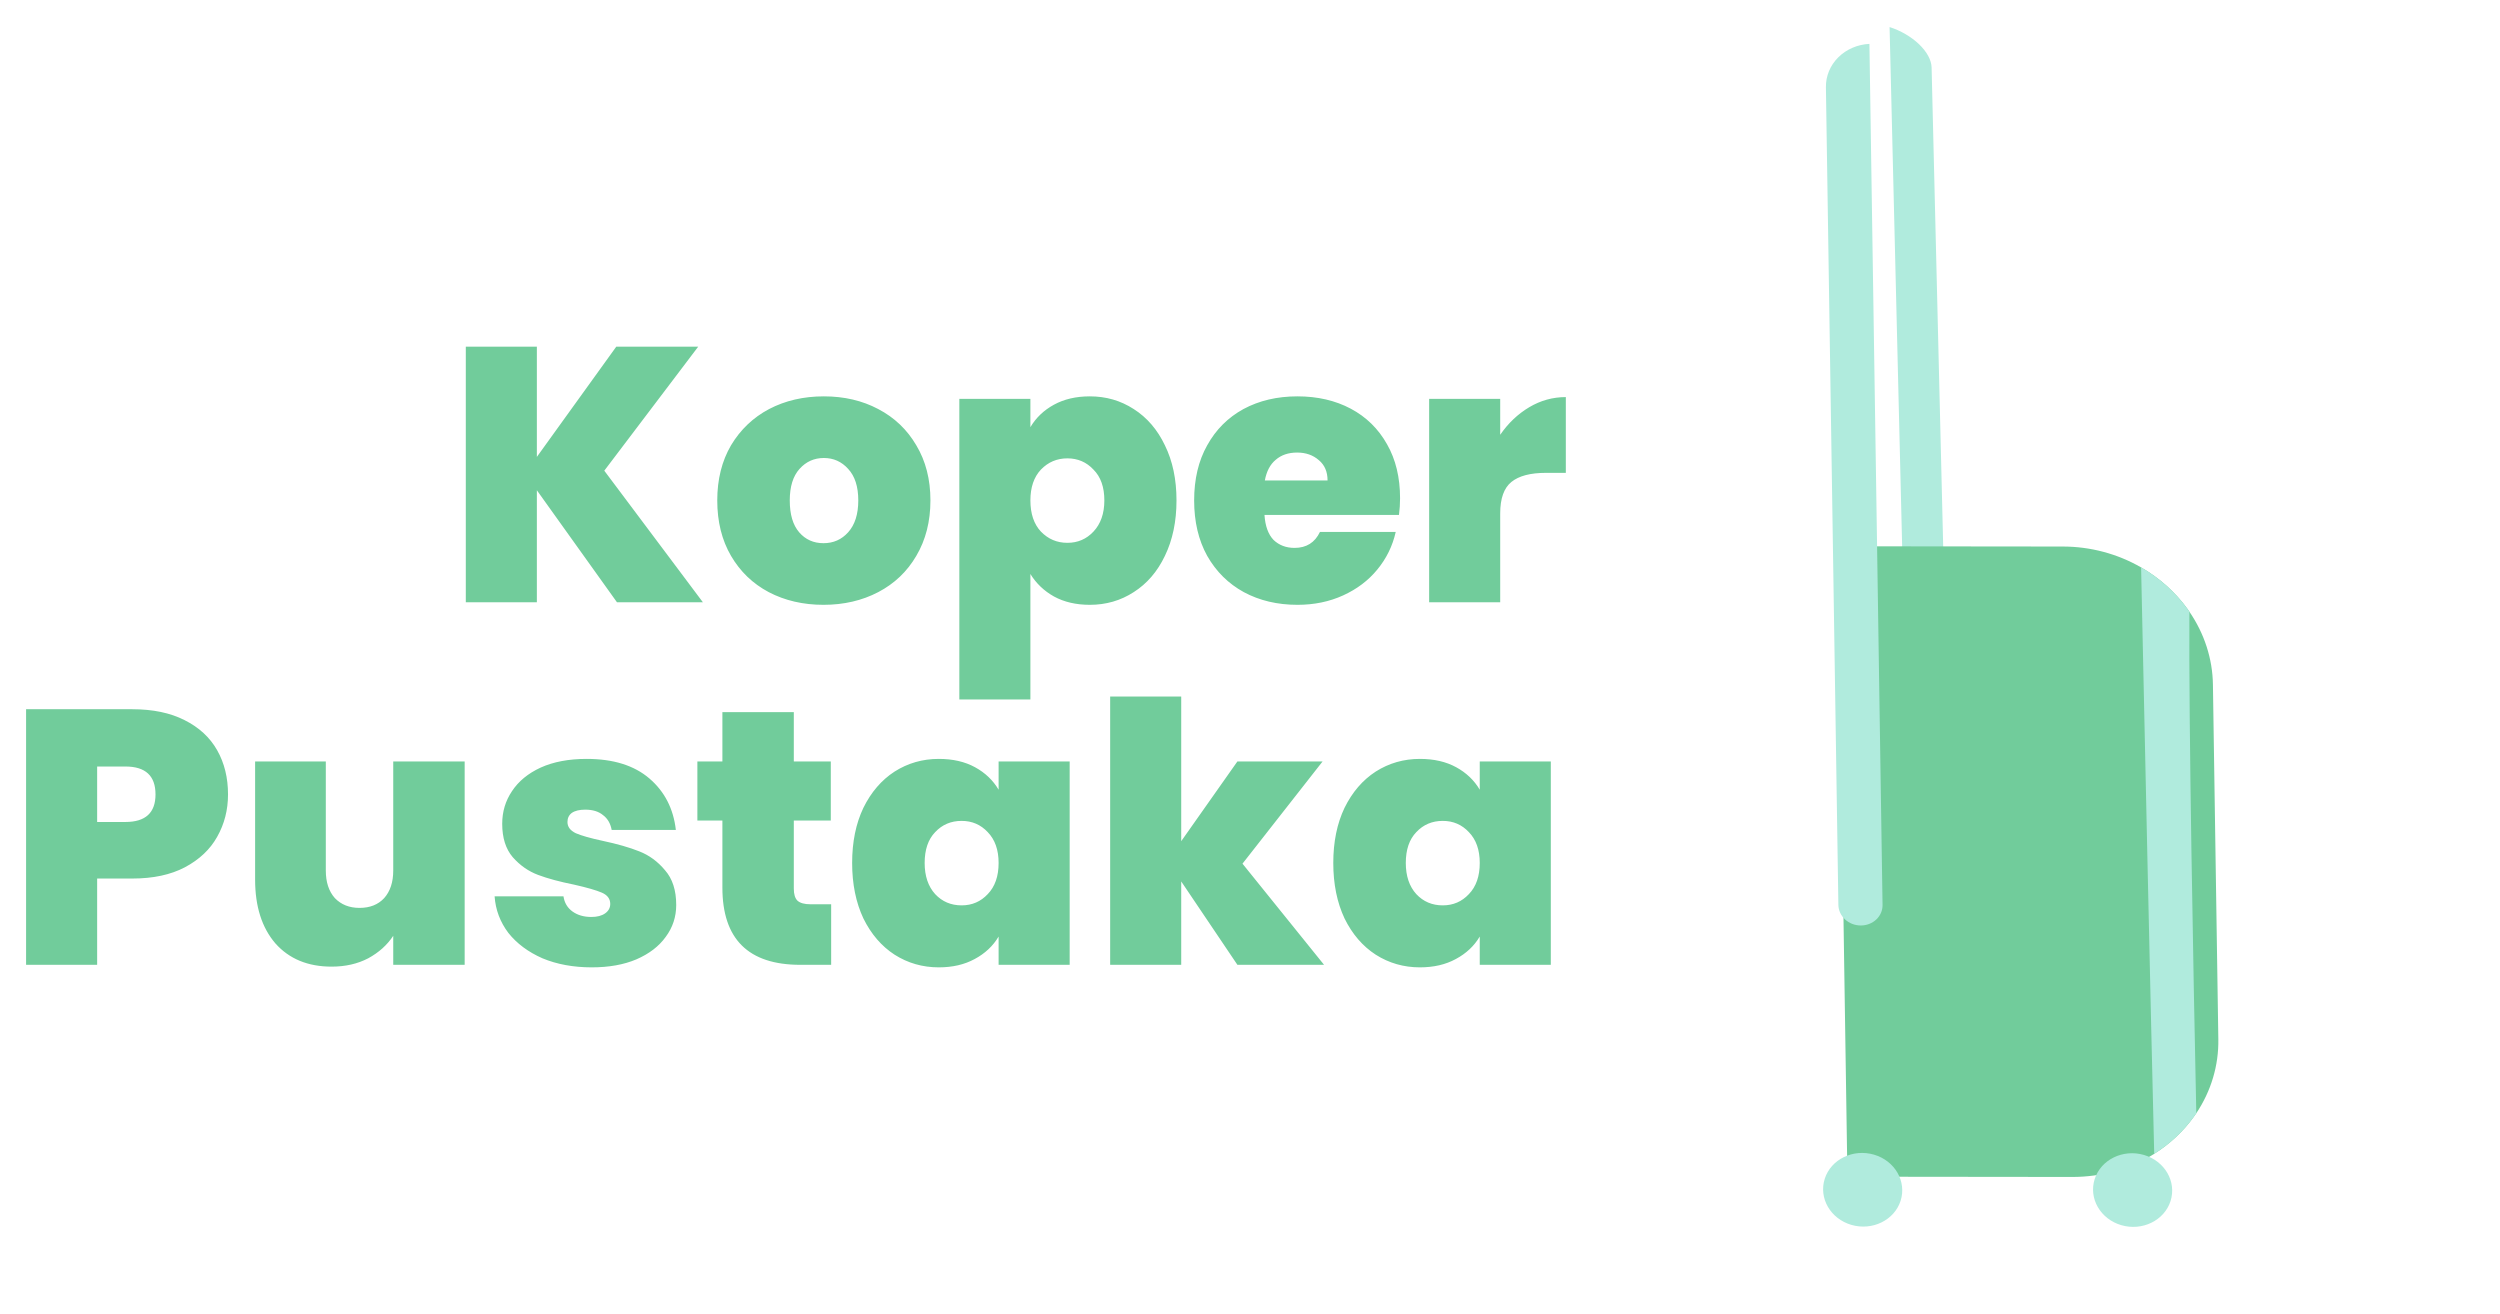 <svg width="331" height="174" viewBox="0 0 331 174" fill="none" xmlns="http://www.w3.org/2000/svg">
<path d="M81.688 79.742L71.08 64.91V79.742H61.672V45.902H71.08V60.494L81.592 45.902H92.44L80.008 62.318L93.064 79.742H81.688ZM109.029 80.078C106.341 80.078 103.925 79.518 101.781 78.398C99.668 77.278 98.004 75.678 96.788 73.598C95.573 71.518 94.965 69.07 94.965 66.254C94.965 63.47 95.573 61.038 96.788 58.958C98.037 56.878 99.716 55.278 101.829 54.158C103.973 53.038 106.389 52.478 109.077 52.478C111.765 52.478 114.165 53.038 116.277 54.158C118.421 55.278 120.101 56.878 121.317 58.958C122.565 61.038 123.189 63.47 123.189 66.254C123.189 69.038 122.565 71.486 121.317 73.598C120.101 75.678 118.421 77.278 116.277 78.398C114.133 79.518 111.717 80.078 109.029 80.078ZM109.029 71.918C110.341 71.918 111.429 71.438 112.293 70.478C113.189 69.486 113.637 68.078 113.637 66.254C113.637 64.43 113.189 63.038 112.293 62.078C111.429 61.118 110.357 60.638 109.077 60.638C107.797 60.638 106.725 61.118 105.861 62.078C104.997 63.038 104.565 64.43 104.565 66.254C104.565 68.11 104.981 69.518 105.812 70.478C106.645 71.438 107.717 71.918 109.029 71.918ZM136.424 56.558C137.16 55.31 138.2 54.318 139.544 53.582C140.888 52.846 142.472 52.478 144.296 52.478C146.44 52.478 148.376 53.038 150.104 54.158C151.864 55.278 153.24 56.878 154.232 58.958C155.256 61.038 155.768 63.47 155.768 66.254C155.768 69.038 155.256 71.486 154.232 73.598C153.24 75.678 151.864 77.278 150.104 78.398C148.376 79.518 146.44 80.078 144.296 80.078C142.472 80.078 140.888 79.71 139.544 78.974C138.232 78.238 137.192 77.246 136.424 75.998V92.606H127.016V52.814H136.424V56.558ZM146.216 66.254C146.216 64.494 145.736 63.134 144.776 62.174C143.848 61.182 142.696 60.686 141.32 60.686C139.944 60.686 138.776 61.182 137.816 62.174C136.888 63.166 136.424 64.526 136.424 66.254C136.424 68.014 136.888 69.39 137.816 70.382C138.776 71.374 139.944 71.87 141.32 71.87C142.696 71.87 143.848 71.374 144.776 70.382C145.736 69.358 146.216 67.982 146.216 66.254ZM185.369 65.966C185.369 66.702 185.321 67.438 185.225 68.174H167.417C167.513 69.646 167.913 70.75 168.617 71.486C169.353 72.19 170.281 72.542 171.401 72.542C172.969 72.542 174.089 71.838 174.761 70.43H184.793C184.377 72.286 183.561 73.95 182.345 75.422C181.161 76.862 179.657 77.998 177.833 78.83C176.009 79.662 173.993 80.078 171.785 80.078C169.129 80.078 166.761 79.518 164.681 78.398C162.633 77.278 161.017 75.678 159.833 73.598C158.681 71.518 158.105 69.07 158.105 66.254C158.105 63.438 158.681 61.006 159.833 58.958C160.985 56.878 162.585 55.278 164.633 54.158C166.713 53.038 169.097 52.478 171.785 52.478C174.441 52.478 176.793 53.022 178.841 54.11C180.889 55.198 182.489 56.766 183.641 58.814C184.793 60.83 185.369 63.214 185.369 65.966ZM175.769 63.614C175.769 62.462 175.385 61.566 174.617 60.926C173.849 60.254 172.889 59.918 171.737 59.918C170.585 59.918 169.641 60.238 168.905 60.878C168.169 61.486 167.689 62.398 167.465 63.614H175.769ZM198.627 57.566C199.683 56.03 200.963 54.814 202.467 53.918C203.971 53.022 205.587 52.574 207.315 52.574V62.606H204.675C202.627 62.606 201.107 63.006 200.115 63.806C199.123 64.606 198.627 65.998 198.627 67.982V79.742H189.219V52.814H198.627V57.566ZM30.19 105.182C30.19 107.23 29.71 109.102 28.75 110.798C27.822 112.462 26.398 113.806 24.478 114.83C22.59 115.822 20.27 116.318 17.518 116.318H12.862V127.742H3.454V93.902H17.518C20.238 93.902 22.542 94.382 24.43 95.342C26.35 96.302 27.79 97.63 28.75 99.326C29.71 101.022 30.19 102.974 30.19 105.182ZM16.606 108.83C19.262 108.83 20.59 107.614 20.59 105.182C20.59 102.718 19.262 101.486 16.606 101.486H12.862V108.83H16.606ZM61.521 100.814V127.742H52.065V123.902C51.265 125.118 50.161 126.11 48.753 126.878C47.345 127.614 45.729 127.982 43.905 127.982C40.769 127.982 38.289 126.958 36.465 124.91C34.673 122.83 33.777 120.014 33.777 116.462V100.814H43.137V115.262C43.137 116.798 43.537 118.014 44.337 118.91C45.169 119.774 46.257 120.206 47.601 120.206C48.977 120.206 50.065 119.774 50.865 118.91C51.665 118.014 52.065 116.798 52.065 115.262V100.814H61.521ZM78.347 128.078C75.915 128.078 73.74 127.678 71.82 126.878C69.931 126.046 68.427 124.926 67.308 123.518C66.219 122.078 65.612 120.462 65.484 118.67H74.603C74.731 119.534 75.132 120.206 75.803 120.686C76.475 121.166 77.308 121.406 78.299 121.406C79.067 121.406 79.675 121.246 80.124 120.926C80.572 120.606 80.796 120.19 80.796 119.678C80.796 119.006 80.427 118.51 79.692 118.19C78.956 117.87 77.74 117.518 76.043 117.134C74.124 116.75 72.523 116.318 71.243 115.838C69.963 115.358 68.844 114.574 67.883 113.486C66.956 112.398 66.492 110.926 66.492 109.07C66.492 107.47 66.924 106.03 67.787 104.75C68.651 103.438 69.915 102.398 71.579 101.63C73.275 100.862 75.308 100.478 77.675 100.478C81.195 100.478 83.963 101.342 85.98 103.07C87.996 104.798 89.163 107.07 89.484 109.886H80.987C80.828 109.022 80.444 108.366 79.835 107.918C79.26 107.438 78.475 107.198 77.484 107.198C76.716 107.198 76.124 107.342 75.707 107.63C75.323 107.918 75.132 108.318 75.132 108.83C75.132 109.47 75.499 109.966 76.236 110.318C76.972 110.638 78.156 110.974 79.787 111.326C81.74 111.742 83.356 112.206 84.635 112.718C85.948 113.23 87.084 114.062 88.043 115.214C89.035 116.334 89.531 117.87 89.531 119.822C89.531 121.39 89.067 122.798 88.139 124.046C87.243 125.294 85.948 126.286 84.251 127.022C82.588 127.726 80.62 128.078 78.347 128.078ZM110.045 119.726V127.742H105.965C99.085 127.742 95.645 124.334 95.645 117.518V108.638H92.333V100.814H95.645V94.286H105.101V100.814H109.997V108.638H105.101V117.662C105.101 118.398 105.261 118.926 105.581 119.246C105.933 119.566 106.509 119.726 107.309 119.726H110.045ZM112.824 114.254C112.824 111.47 113.32 109.038 114.312 106.958C115.336 104.878 116.712 103.278 118.44 102.158C120.2 101.038 122.152 100.478 124.296 100.478C126.152 100.478 127.752 100.846 129.096 101.582C130.44 102.318 131.48 103.31 132.216 104.558V100.814H141.624V127.742H132.216V123.998C131.48 125.246 130.424 126.238 129.048 126.974C127.704 127.71 126.12 128.078 124.296 128.078C122.152 128.078 120.2 127.518 118.44 126.398C116.712 125.278 115.336 123.678 114.312 121.598C113.32 119.486 112.824 117.038 112.824 114.254ZM132.216 114.254C132.216 112.526 131.736 111.166 130.776 110.174C129.848 109.182 128.696 108.686 127.32 108.686C125.912 108.686 124.744 109.182 123.816 110.174C122.888 111.134 122.424 112.494 122.424 114.254C122.424 115.982 122.888 117.358 123.816 118.382C124.744 119.374 125.912 119.87 127.32 119.87C128.696 119.87 129.848 119.374 130.776 118.382C131.736 117.39 132.216 116.014 132.216 114.254ZM163.833 127.742L156.393 116.702V127.742H146.985V92.222H156.393V111.374L163.833 100.814H175.113L164.505 114.35L175.305 127.742H163.833ZM176.527 114.254C176.527 111.47 177.023 109.038 178.015 106.958C179.039 104.878 180.415 103.278 182.143 102.158C183.903 101.038 185.855 100.478 187.999 100.478C189.855 100.478 191.455 100.846 192.799 101.582C194.143 102.318 195.183 103.31 195.919 104.558V100.814H205.327V127.742H195.919V123.998C195.183 125.246 194.127 126.238 192.751 126.974C191.407 127.71 189.823 128.078 187.999 128.078C185.855 128.078 183.903 127.518 182.143 126.398C180.415 125.278 179.039 123.678 178.015 121.598C177.023 119.486 176.527 117.038 176.527 114.254ZM195.919 114.254C195.919 112.526 195.439 111.166 194.479 110.174C193.551 109.182 192.399 108.686 191.023 108.686C189.615 108.686 188.447 109.182 187.519 110.174C186.591 111.134 186.127 112.494 186.127 114.254C186.127 115.982 186.591 117.358 187.519 118.382C188.447 119.374 189.615 119.87 191.023 119.87C192.399 119.87 193.551 119.374 194.479 118.382C195.439 117.39 195.919 116.014 195.919 114.254Z" fill="#71CC9B"/>
<path d="M257.52 82.317L252.049 80.761L250.18 3.582C251.658 4.055 253.058 4.872 254.093 5.867C255.127 6.862 255.718 7.959 255.744 8.932L257.52 82.317Z" fill="#B0EBDD"/>
<path d="M273.089 72.361C276.749 72.358 280.352 73.316 283.483 75.125C283.489 75.131 283.496 75.131 283.502 75.137C285.93 76.536 288.013 78.401 289.609 80.605C289.702 80.732 289.789 80.859 289.875 80.987C291.864 83.885 292.944 87.234 292.992 90.649L293.707 137.584C293.766 141.06 292.753 144.463 290.789 147.391C290.675 147.554 290.561 147.718 290.446 147.881C289.065 149.797 287.302 151.447 285.25 152.744C285.238 152.75 285.227 152.758 285.218 152.768C282.022 154.773 278.243 155.838 274.361 155.828L244.599 155.795L243.327 72.328L273.089 72.361Z" fill="#71CC9B"/>
<path d="M247.512 5.81L249.249 119.814C249.255 120.171 249.185 120.525 249.043 120.856C248.902 121.186 248.691 121.486 248.423 121.739C248.155 121.991 247.836 122.192 247.483 122.328C247.13 122.465 246.751 122.535 246.367 122.534C245.982 122.534 245.601 122.463 245.244 122.326C244.887 122.188 244.561 121.987 244.286 121.734C244.01 121.481 243.791 121.18 243.639 120.85C243.487 120.519 243.406 120.165 243.401 119.807L241.751 11.542C241.731 10.071 242.317 8.657 243.388 7.591C244.459 6.525 245.935 5.888 247.512 5.81Z" fill="#B0EBDD"/>
<path d="M245.125 162.175C242.353 161.368 240.773 158.632 241.598 156.063C242.423 153.495 245.339 152.067 248.112 152.874C250.884 153.681 252.463 156.418 251.639 158.986C250.814 161.554 247.898 162.982 245.125 162.175Z" fill="#B0EBDD"/>
<path d="M280.865 162.214C278.093 161.407 276.513 158.671 277.338 156.102C278.163 153.534 281.079 152.106 283.852 152.913C286.624 153.721 288.203 156.457 287.379 159.025C286.554 161.594 283.638 163.021 280.865 162.214Z" fill="#B0EBDD"/>
<path d="M283.482 75.125C283.833 91.74 284.775 135.192 285.218 152.768C285.227 152.758 285.238 152.75 285.25 152.744C287.301 151.448 289.064 149.797 290.446 147.881C290.56 147.718 290.675 147.555 290.789 147.391C290.388 128.315 289.781 96.162 289.875 80.987C289.788 80.86 289.702 80.733 289.609 80.605C288.013 78.401 285.93 76.536 283.502 75.137C283.496 75.131 283.489 75.131 283.482 75.125Z" fill="#B0EBDD"/>
</svg>
